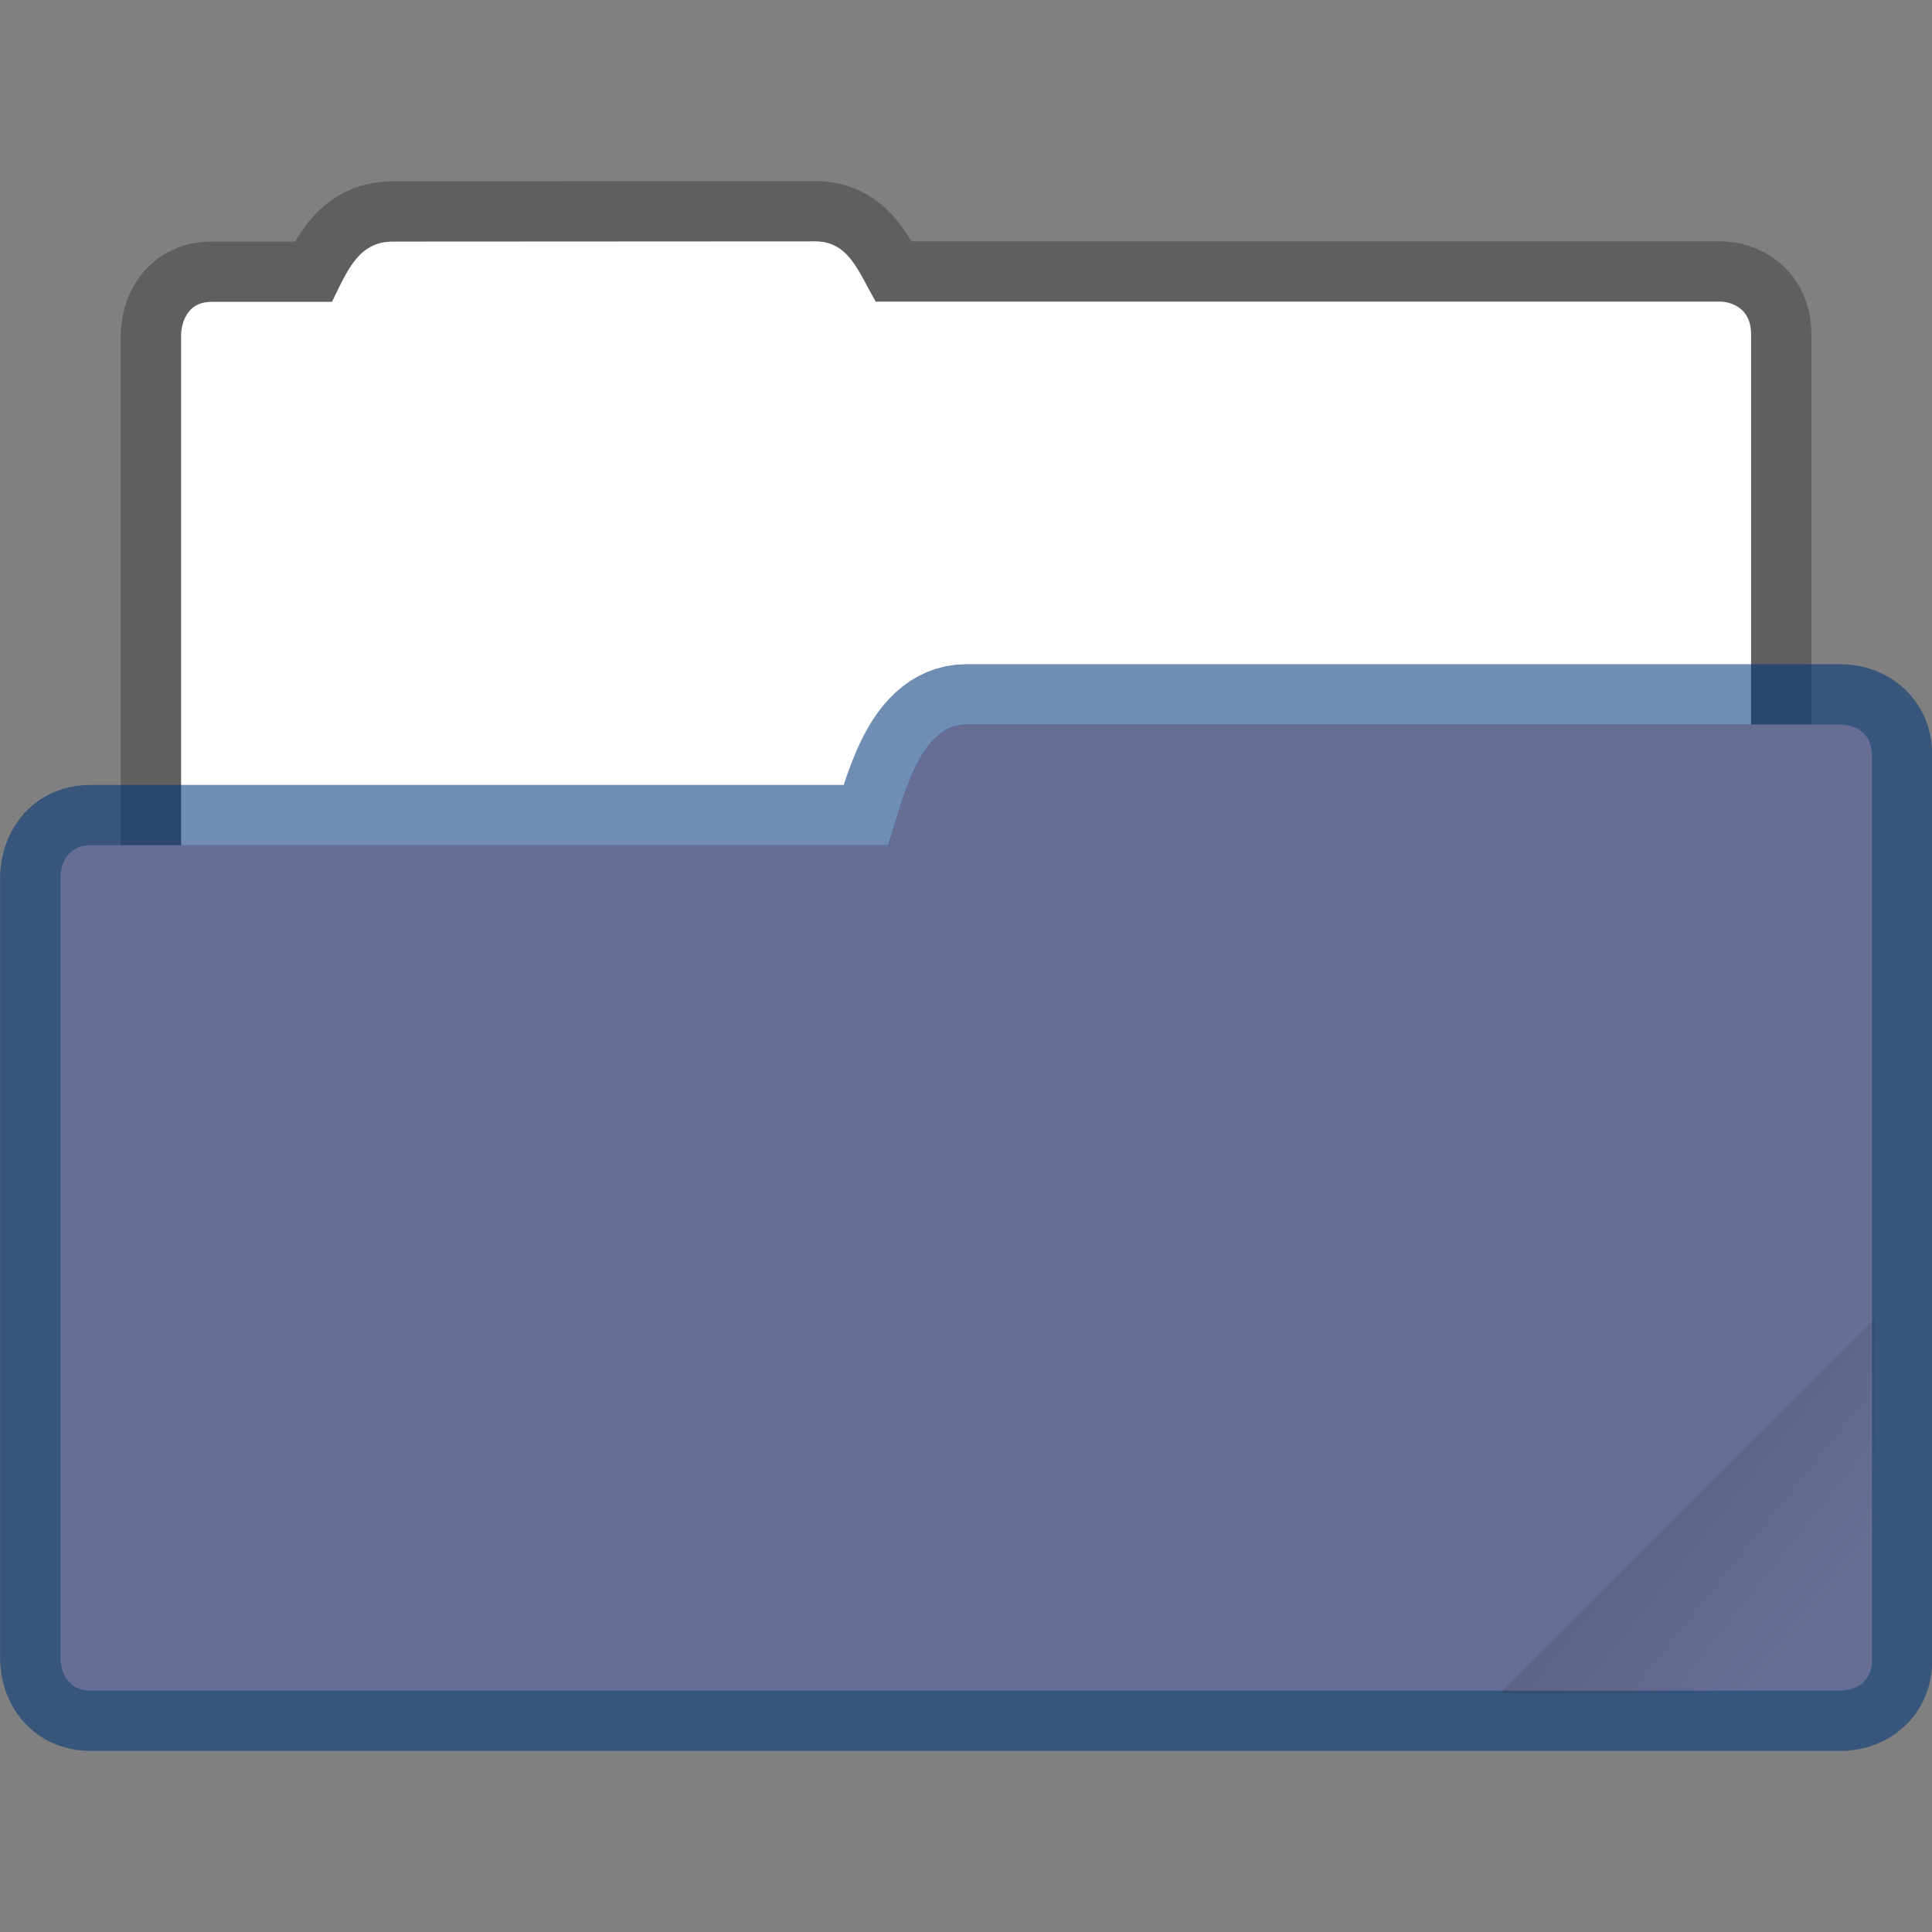 <svg width="32" height="32" version="1.1" viewBox="0 0 8.466 8.466" xmlns="http://www.w3.org/2000/svg">
 <rect x="0" y="0" width="8.466" height="8.466" fill="#808080" stroke="none"/>
 <defs>
  <linearGradient id="c" x1="-197.1" x2="-196.91" y1="217.68" y2="219.37" gradientTransform="matrix(1.379 -1.379 1.379 1.379 -1 -547.23)" gradientUnits="userSpaceOnUse">
   <stop offset="0"/>
   <stop stop-opacity="0" offset="1"/>
  </linearGradient>
 </defs>
 <path d="m1.72 1.059c-0.147 0-0.197 0.124-0.265 0.264h-0.529c-0.132 0-0.132 0.142-0.132 0.142v3.012c0 0.158 0.118 0.285 0.265 0.285h6.35c0.146 0 0.264-0.128 0.264-0.285v-3.012c0-0.143-0.132-0.143-0.132-0.143h-3.704c-0.077-0.134-0.118-0.264-0.265-0.264z" fill="#e6e6e6" stroke="#000" stroke-opacity=".255" stroke-width=".529" style="paint-order:markers stroke fill"/>
 <path d="m1.72 1.059c-0.147 0-0.197 0.124-0.265 0.264h-0.529c-0.132 0-0.132 0.142-0.132 0.142v3.012c0 0.158 0.118 0.285 0.265 0.285h6.35c0.146 0 0.264-0.128 0.264-0.285v-3.012c0-0.143-0.132-0.143-0.132-0.143h-3.704c-0.077-0.134-0.118-0.264-0.265-0.264z" fill="#fff" style="paint-order:markers stroke fill"/>
 <path d="m4.234 3.175c-0.203 0-0.276 0.319-0.342 0.529h-3.495c-0.132 0-0.132 0.137-0.132 0.137v3.431s0 0.136 0.133 0.136h7.673s0.132 0 0.132-0.136v-3.96c0-0.137-0.132-0.137-0.132-0.137z" fill="#5294e2" stroke="#003479" stroke-opacity=".561" stroke-width=".529" style="paint-order:markers stroke fill"/>
 <path d="m4.234 3.175c-0.203 0-0.276 0.319-0.342 0.529h-3.495c-0.132 0-0.132 0.137-0.132 0.137v3.431s0 0.136 0.133 0.136h7.673s0.132 0 0.132-0.136v-3.96c0-0.137-0.132-0.137-0.132-0.137z" fill="#676e95" style="paint-order:markers stroke fill"/>
 <path transform="scale(.265)" d="m31 21.807-6.193 6.193h5.162c0.572 0 1.031-0.46 1.031-1.031v-5.162z" fill="url(#c)" opacity=".1" stroke-width="3.78" style="paint-order:stroke markers fill"/>
</svg>

